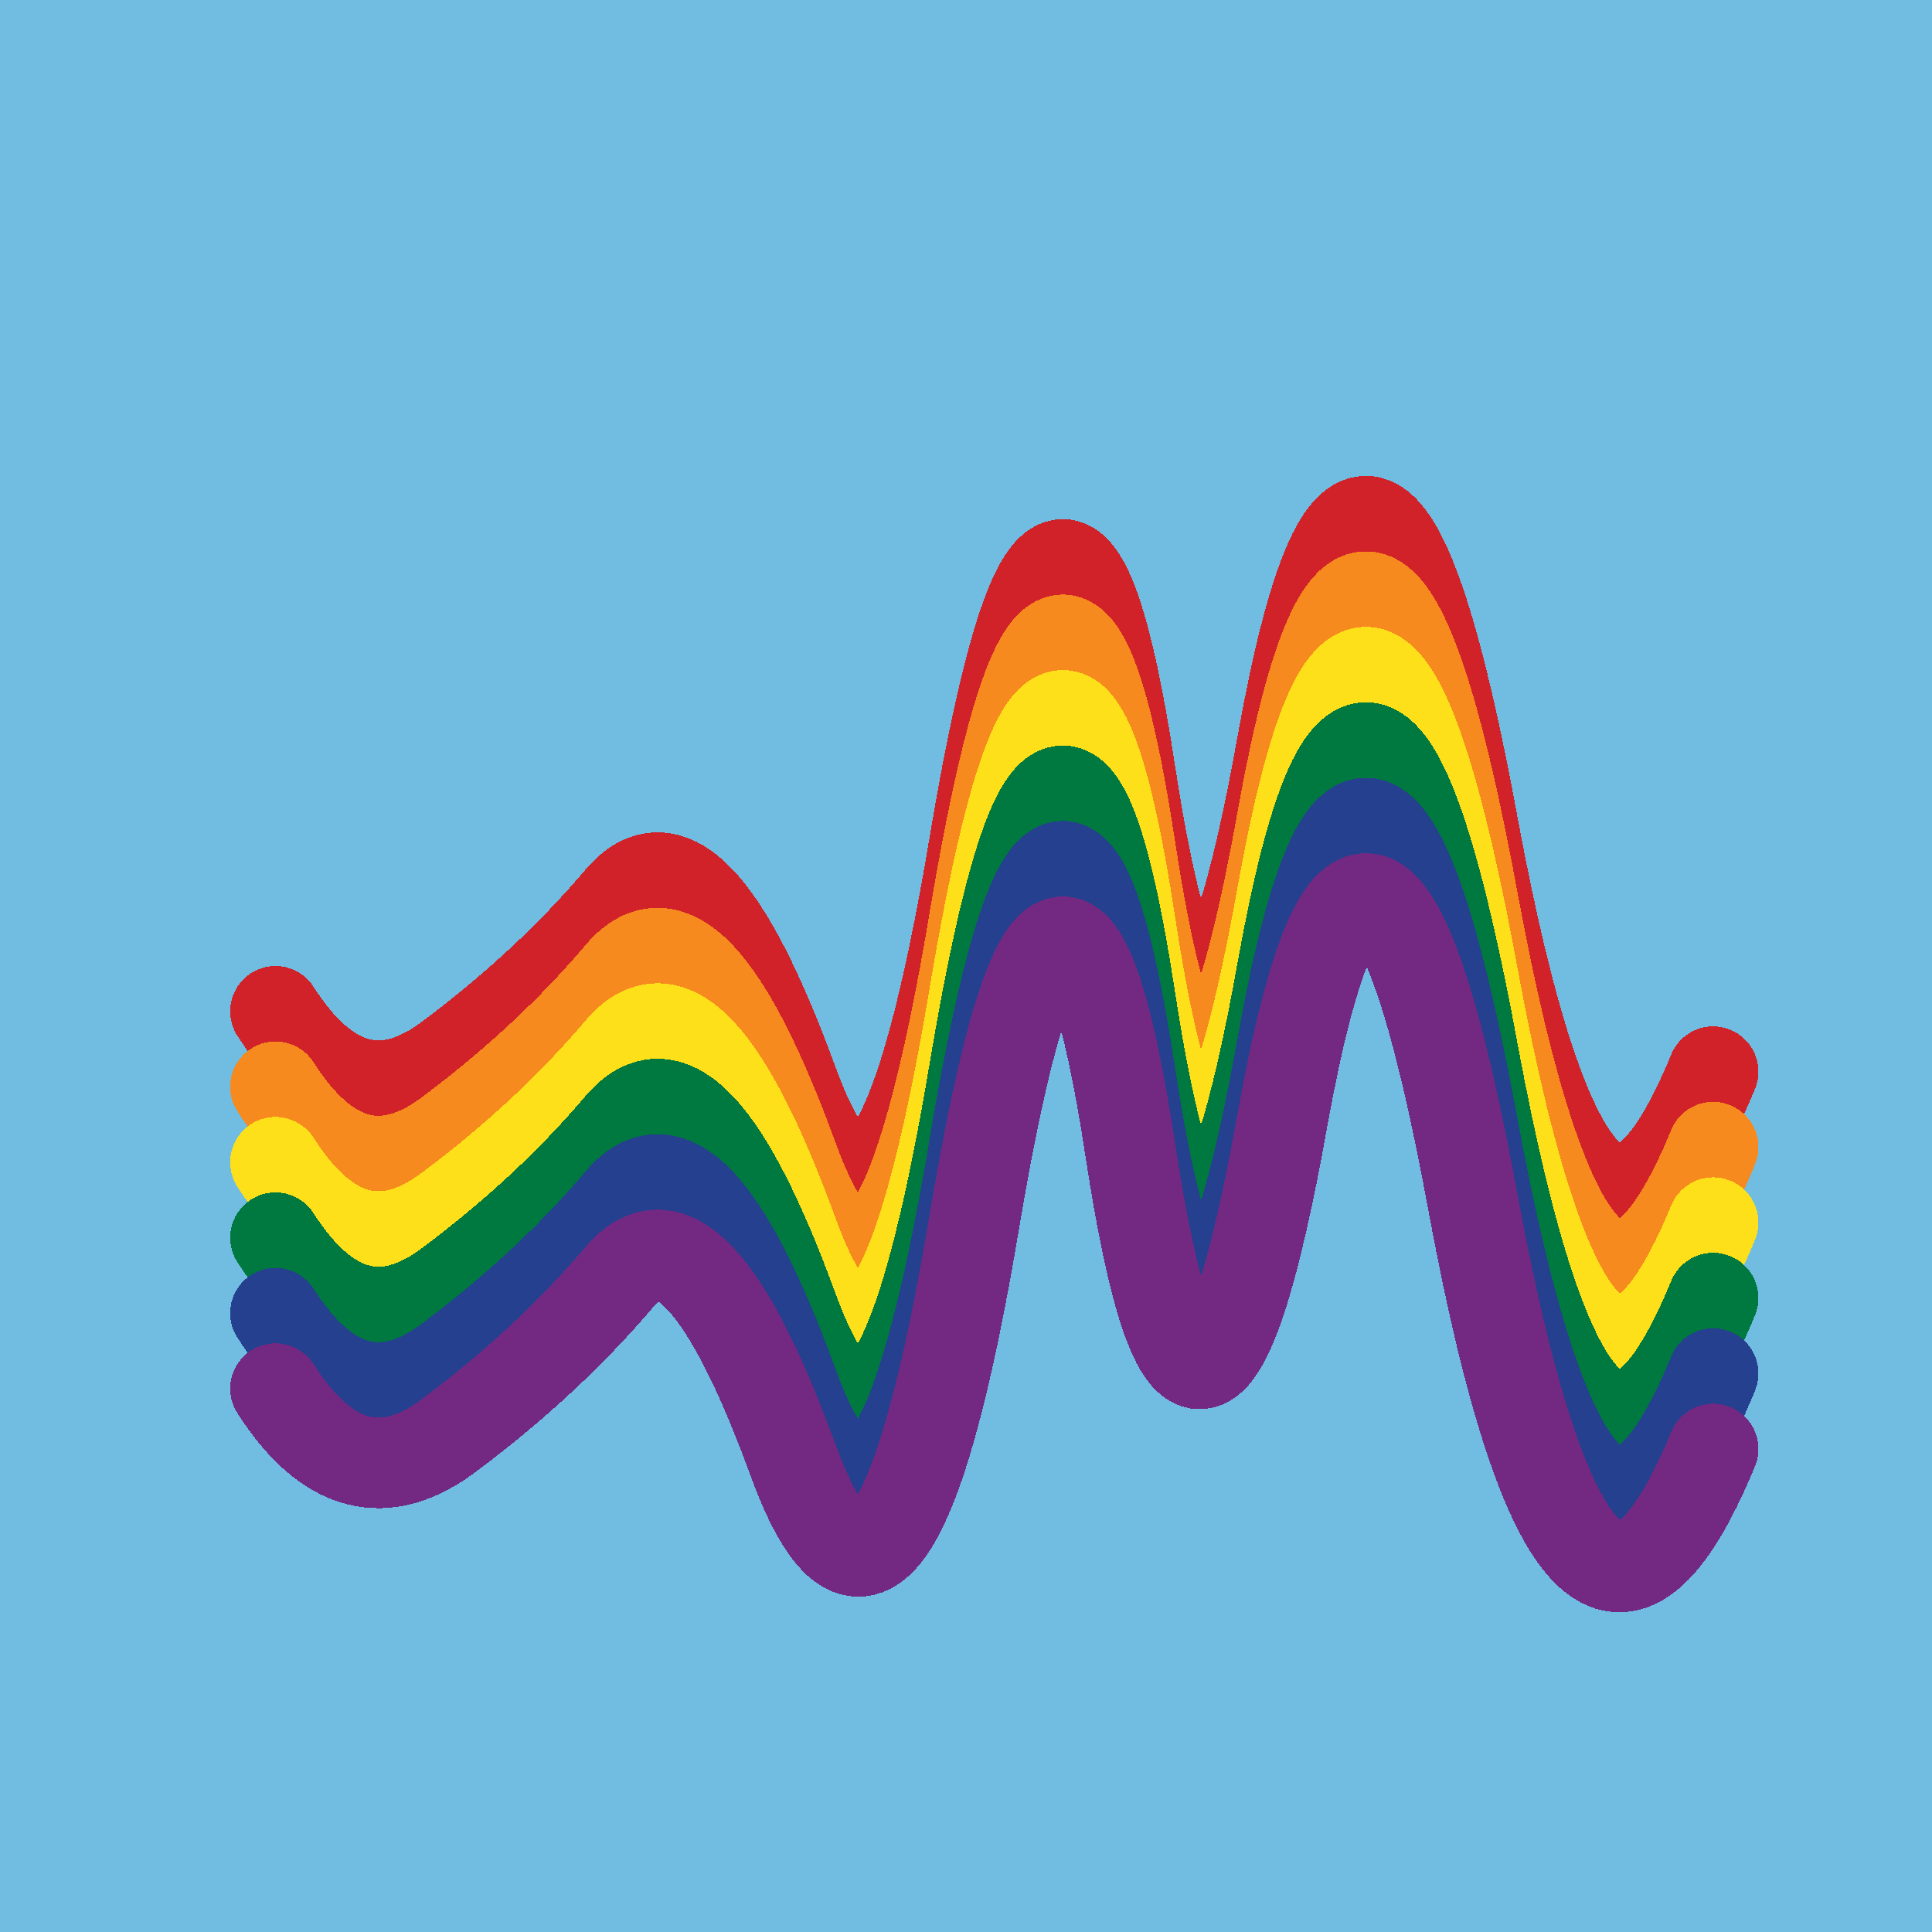 <svg width="1024" height="1024" viewBox="0 0 1024 1024" xmlns="http://www.w3.org/2000/svg" shape-rendering="crispEdges">
<rect width="1024" height="1024" fill="#71BCE1" />
<path d="M146,536 Q187,600,239,560,291,521,329,476,368,431,420,573,472,716,517,444,563,173,599,409,635,645,680,392,726,139,781,439,837,740,908,568" fill="transparent" stroke="#D12229" stroke-width="48" stroke-linecap="round" transform="translate(0,0)"/>
<path d="M146,536 Q187,600,239,560,291,521,329,476,368,431,420,573,472,716,517,444,563,173,599,409,635,645,680,392,726,139,781,439,837,740,908,568" fill="transparent" stroke="#F68A1E" stroke-width="48" stroke-linecap="round" transform="translate(0,40)"/>
<path d="M146,536 Q187,600,239,560,291,521,329,476,368,431,420,573,472,716,517,444,563,173,599,409,635,645,680,392,726,139,781,439,837,740,908,568" fill="transparent" stroke="#FDE01A" stroke-width="48" stroke-linecap="round" transform="translate(0,80)"/>
<path d="M146,536 Q187,600,239,560,291,521,329,476,368,431,420,573,472,716,517,444,563,173,599,409,635,645,680,392,726,139,781,439,837,740,908,568" fill="transparent" stroke="#007940" stroke-width="48" stroke-linecap="round" transform="translate(0,120)"/>
<path d="M146,536 Q187,600,239,560,291,521,329,476,368,431,420,573,472,716,517,444,563,173,599,409,635,645,680,392,726,139,781,439,837,740,908,568" fill="transparent" stroke="#24408E" stroke-width="48" stroke-linecap="round" transform="translate(0,160)"/>
<path d="M146,536 Q187,600,239,560,291,521,329,476,368,431,420,573,472,716,517,444,563,173,599,409,635,645,680,392,726,139,781,439,837,740,908,568" fill="transparent" stroke="#732982" stroke-width="48" stroke-linecap="round" transform="translate(0,200)"/>
</svg>

